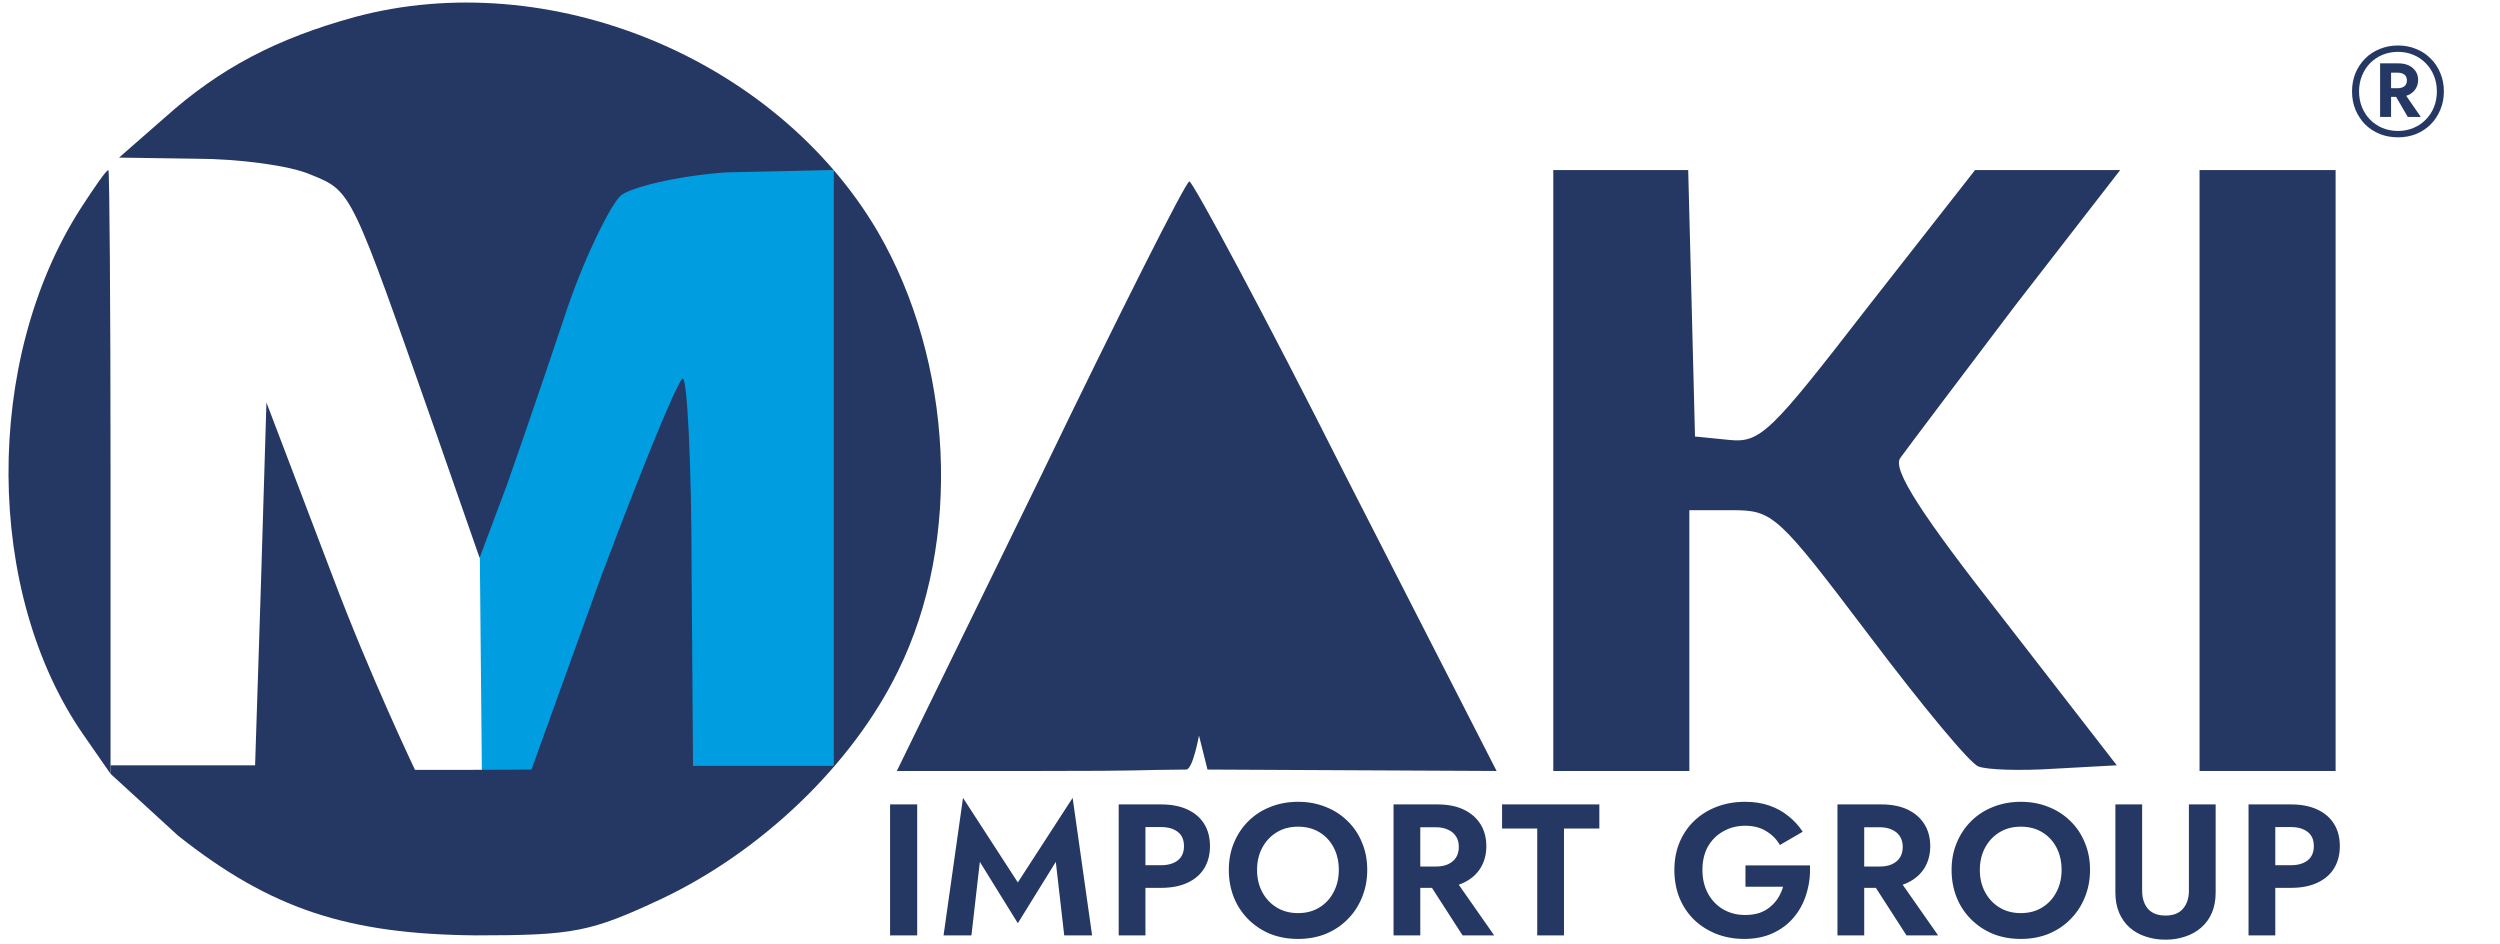 <svg width="294" height="111" viewBox="0 0 294 111" fill="none" xmlns="http://www.w3.org/2000/svg">
<g clip-path="url(#clip0_5_20)">
<rect x="57" y="20" width="41" height="70" fill="#009DE0"/>
<rect x="57" y="89" width="6" height="2" fill="#009DE0"/>
<path d="M56.835 55.5L57.17 91" stroke="#009DE0"/>
<path d="M104.672 94.6H107.862V110H104.672V94.6ZM115.23 101.354L114.24 110H110.962L113.25 93.83L119.696 103.774L126.142 93.83L128.43 110H125.152L124.162 101.354L119.696 108.57L115.23 101.354ZM131.558 94.6H134.704V110H131.558V94.6ZM133.472 97.262V94.6H136.53C137.748 94.6 138.782 94.798 139.632 95.194C140.498 95.59 141.158 96.155 141.612 96.888C142.067 97.621 142.294 98.494 142.294 99.506C142.294 100.503 142.067 101.376 141.612 102.124C141.158 102.857 140.498 103.422 139.632 103.818C138.782 104.214 137.748 104.412 136.53 104.412H133.472V101.75H136.53C137.366 101.75 138.026 101.559 138.51 101.178C138.994 100.797 139.236 100.239 139.236 99.506C139.236 98.758 138.994 98.201 138.51 97.834C138.026 97.453 137.366 97.262 136.53 97.262H133.472ZM147.83 102.3C147.83 103.283 148.036 104.155 148.446 104.918C148.857 105.681 149.422 106.282 150.14 106.722C150.859 107.162 151.695 107.382 152.648 107.382C153.602 107.382 154.438 107.162 155.156 106.722C155.875 106.282 156.432 105.681 156.828 104.918C157.239 104.155 157.444 103.283 157.444 102.3C157.444 101.317 157.246 100.445 156.85 99.682C156.454 98.919 155.897 98.318 155.178 97.878C154.46 97.438 153.616 97.218 152.648 97.218C151.695 97.218 150.859 97.438 150.14 97.878C149.422 98.318 148.857 98.919 148.446 99.682C148.036 100.445 147.83 101.317 147.83 102.3ZM144.508 102.3C144.508 101.127 144.714 100.056 145.124 99.088C145.535 98.105 146.107 97.255 146.84 96.536C147.574 95.817 148.432 95.267 149.414 94.886C150.412 94.49 151.49 94.292 152.648 94.292C153.822 94.292 154.9 94.49 155.882 94.886C156.865 95.267 157.723 95.817 158.456 96.536C159.204 97.255 159.776 98.105 160.172 99.088C160.583 100.056 160.788 101.127 160.788 102.3C160.788 103.459 160.583 104.537 160.172 105.534C159.776 106.517 159.212 107.375 158.478 108.108C157.76 108.841 156.902 109.413 155.904 109.824C154.922 110.22 153.836 110.418 152.648 110.418C151.46 110.418 150.368 110.22 149.37 109.824C148.388 109.413 147.53 108.841 146.796 108.108C146.063 107.375 145.498 106.517 145.102 105.534C144.706 104.537 144.508 103.459 144.508 102.3ZM167.378 102.828H170.7L175.716 110H171.998L167.378 102.828ZM163.88 94.6H167.026V110H163.88V94.6ZM165.794 97.284V94.6H169.05C170.268 94.6 171.302 94.805 172.152 95.216C173.003 95.627 173.656 96.199 174.11 96.932C174.565 97.665 174.792 98.523 174.792 99.506C174.792 100.474 174.565 101.332 174.11 102.08C173.656 102.813 173.003 103.385 172.152 103.796C171.302 104.207 170.268 104.412 169.05 104.412H165.794V101.904H168.852C169.41 101.904 169.886 101.816 170.282 101.64C170.693 101.449 171.008 101.185 171.228 100.848C171.448 100.496 171.558 100.078 171.558 99.594C171.558 99.11 171.448 98.699 171.228 98.362C171.008 98.01 170.693 97.746 170.282 97.57C169.886 97.379 169.41 97.284 168.852 97.284H165.794ZM176.643 97.438V94.6H188.083V97.438H183.925V110H180.779V97.438H176.643ZM205.266 104.28V101.772H212.856C212.9 102.945 212.761 104.053 212.438 105.094C212.13 106.135 211.639 107.059 210.964 107.866C210.304 108.658 209.483 109.281 208.5 109.736C207.518 110.191 206.396 110.418 205.134 110.418C203.946 110.418 202.846 110.22 201.834 109.824C200.837 109.428 199.964 108.871 199.216 108.152C198.483 107.433 197.911 106.575 197.5 105.578C197.104 104.581 196.906 103.488 196.906 102.3C196.906 101.112 197.112 100.027 197.522 99.044C197.948 98.047 198.534 97.196 199.282 96.492C200.03 95.788 200.91 95.245 201.922 94.864C202.934 94.483 204.034 94.292 205.222 94.292C206.278 94.292 207.224 94.439 208.06 94.732C208.911 95.025 209.659 95.436 210.304 95.964C210.964 96.477 211.529 97.093 211.998 97.812L209.314 99.374C208.933 98.699 208.398 98.157 207.708 97.746C207.034 97.321 206.205 97.108 205.222 97.108C204.298 97.108 203.455 97.321 202.692 97.746C201.93 98.157 201.321 98.751 200.866 99.528C200.426 100.305 200.206 101.229 200.206 102.3C200.206 103.356 200.426 104.287 200.866 105.094C201.306 105.886 201.9 106.502 202.648 106.942C203.411 107.382 204.269 107.602 205.222 107.602C205.853 107.602 206.418 107.521 206.916 107.36C207.415 107.184 207.84 106.942 208.192 106.634C208.559 106.326 208.867 105.974 209.116 105.578C209.366 105.182 209.556 104.749 209.688 104.28H205.266ZM219.583 102.828H222.905L227.921 110H224.203L219.583 102.828ZM216.085 94.6H219.231V110H216.085V94.6ZM217.999 97.284V94.6H221.255C222.472 94.6 223.506 94.805 224.357 95.216C225.208 95.627 225.86 96.199 226.315 96.932C226.77 97.665 226.997 98.523 226.997 99.506C226.997 100.474 226.77 101.332 226.315 102.08C225.86 102.813 225.208 103.385 224.357 103.796C223.506 104.207 222.472 104.412 221.255 104.412H217.999V101.904H221.057C221.614 101.904 222.091 101.816 222.487 101.64C222.898 101.449 223.213 101.185 223.433 100.848C223.653 100.496 223.763 100.078 223.763 99.594C223.763 99.11 223.653 98.699 223.433 98.362C223.213 98.01 222.898 97.746 222.487 97.57C222.091 97.379 221.614 97.284 221.057 97.284H217.999ZM232.829 102.3C232.829 103.283 233.035 104.155 233.445 104.918C233.856 105.681 234.421 106.282 235.139 106.722C235.858 107.162 236.694 107.382 237.647 107.382C238.601 107.382 239.437 107.162 240.155 106.722C240.874 106.282 241.431 105.681 241.827 104.918C242.238 104.155 242.443 103.283 242.443 102.3C242.443 101.317 242.245 100.445 241.849 99.682C241.453 98.919 240.896 98.318 240.177 97.878C239.459 97.438 238.615 97.218 237.647 97.218C236.694 97.218 235.858 97.438 235.139 97.878C234.421 98.318 233.856 98.919 233.445 99.682C233.035 100.445 232.829 101.317 232.829 102.3ZM229.507 102.3C229.507 101.127 229.713 100.056 230.123 99.088C230.534 98.105 231.106 97.255 231.839 96.536C232.573 95.817 233.431 95.267 234.413 94.886C235.411 94.49 236.489 94.292 237.647 94.292C238.821 94.292 239.899 94.49 240.881 94.886C241.864 95.267 242.722 95.817 243.455 96.536C244.203 97.255 244.775 98.105 245.171 99.088C245.582 100.056 245.787 101.127 245.787 102.3C245.787 103.459 245.582 104.537 245.171 105.534C244.775 106.517 244.211 107.375 243.477 108.108C242.759 108.841 241.901 109.413 240.903 109.824C239.921 110.22 238.835 110.418 237.647 110.418C236.459 110.418 235.367 110.22 234.369 109.824C233.387 109.413 232.529 108.841 231.795 108.108C231.062 107.375 230.497 106.517 230.101 105.534C229.705 104.537 229.507 103.459 229.507 102.3ZM248.769 94.6H251.915V104.742C251.915 105.622 252.143 106.333 252.597 106.876C253.067 107.404 253.756 107.668 254.665 107.668C255.575 107.668 256.257 107.404 256.711 106.876C257.181 106.333 257.415 105.622 257.415 104.742V94.6H260.561V104.94C260.561 105.849 260.415 106.649 260.121 107.338C259.828 108.027 259.41 108.607 258.867 109.076C258.339 109.545 257.716 109.897 256.997 110.132C256.279 110.381 255.501 110.506 254.665 110.506C253.815 110.506 253.03 110.381 252.311 110.132C251.593 109.897 250.969 109.545 250.441 109.076C249.913 108.607 249.503 108.027 249.209 107.338C248.916 106.649 248.769 105.849 248.769 104.94V94.6ZM264.428 94.6H267.574V110H264.428V94.6ZM266.342 97.262V94.6H269.4C270.617 94.6 271.651 94.798 272.502 95.194C273.367 95.59 274.027 96.155 274.482 96.888C274.937 97.621 275.164 98.494 275.164 99.506C275.164 100.503 274.937 101.376 274.482 102.124C274.027 102.857 273.367 103.422 272.502 103.818C271.651 104.214 270.617 104.412 269.4 104.412H266.342V101.75H269.4C270.236 101.75 270.896 101.559 271.38 101.178C271.864 100.797 272.106 100.239 272.106 99.506C272.106 98.758 271.864 98.201 271.38 97.834C270.896 97.453 270.236 97.262 269.4 97.262H266.342Z" fill="#253763"/>
<path d="M41.733 2C32.533 4.533 25.867 8 19.333 13.867L14 18.533L23.067 18.667C28 18.667 34.133 19.467 36.533 20.533C41.467 22.533 41.2 22.267 51.333 51.067L56.4 65.6L59.6 57.067C61.2 52.533 64.4 43.2 66.667 36.4C68.933 29.733 71.933 23.933 73 23C74.067 22.067 79.6 20.667 85.467 20.267L98 20V54.766V90H88.5H81.5L81.333 67.333C81.333 54.4 80.8 44.133 80.267 44.533C79.6 44.933 75.333 55.467 70.667 67.867C66.133 80.4 62.5 90.5 62.5 90.5C62.5 90.5 58.533 90.533 55.5 90.533C51.5 90.533 48.8 90.533 48.8 90.533C48.8 90.533 43.467 79.333 39.2 68L31.333 47.333L30.667 69.333L30 90H22H13V91L20.933 98.267C31.867 106.933 40.933 109.867 56 110C67.467 110 69.467 109.6 77.733 105.733C89.6 100.133 100.267 89.867 105.6 78.933C113.2 63.6 112.133 42.533 103.2 27.2C91.2 6.8 64.533 -4.133 41.733 2Z" fill="#253763"/>
<path d="M9.482 24.521C-1.952 42.337 -1.826 69.727 9.859 86.479L13 91V55.5C13 35.955 12.874 20 12.749 20C12.498 20 11.115 21.994 9.482 24.521Z" fill="#253763"/>
<path d="M182.667 55.333V90.667H190.667H198.667V75.333V60H203.733C208.533 60 209.067 60.533 219.867 74.8C226 82.933 231.733 89.867 232.667 90.133C233.6 90.533 237.6 90.667 241.6 90.4L248.933 90L235.6 72.8C225.867 60.4 222.533 55.2 223.467 53.867C224.133 52.933 230.267 44.8 236.933 36L249.333 20H240.8H232.267L219.733 36C208.267 50.8 207.067 52.133 203.333 51.733L199.333 51.333L198.933 35.6L198.533 20H190.667H182.667V55.333Z" fill="#253763"/>
<path d="M258.667 55.333V90.667H266.667H274.667V55.333V20H266.667H258.667V55.333Z" fill="#253763"/>
<path d="M105.467 90.667L122.4 56C131.6 36.933 139.467 21.333 139.867 21.333C140.267 21.333 148.667 36.933 158.267 56L176 90.667L142 90.5L141 86.5C141 86.5 140.281 90.495 139.5 90.5C132.651 90.547 135.867 90.667 122 90.667H105.467Z" fill="#253763"/>
<path d="M281.52 10.945H282.75L284.685 13.75H283.155L281.52 10.945ZM279.9 7.45H281.19V13.75H279.9V7.45ZM280.68 8.545V7.45H282.015C282.755 7.45 283.33 7.635 283.74 8.005C284.16 8.365 284.37 8.825 284.37 9.385C284.37 9.985 284.16 10.47 283.74 10.84C283.33 11.21 282.755 11.395 282.015 11.395H280.68V10.375H281.94C282.28 10.375 282.55 10.3 282.75 10.15C282.95 9.99 283.05 9.76 283.05 9.46C283.05 9.15 282.95 8.92 282.75 8.77C282.55 8.62 282.28 8.545 281.94 8.545H280.68ZM277.425 10.75C277.425 11.42 277.54 12.04 277.77 12.61C278 13.17 278.32 13.66 278.73 14.08C279.15 14.5 279.635 14.825 280.185 15.055C280.745 15.285 281.35 15.4 282 15.4C282.65 15.4 283.25 15.285 283.8 15.055C284.36 14.825 284.845 14.5 285.255 14.08C285.675 13.66 286 13.17 286.23 12.61C286.46 12.04 286.575 11.42 286.575 10.75C286.575 10.08 286.46 9.465 286.23 8.905C286 8.335 285.675 7.84 285.255 7.42C284.845 7 284.36 6.675 283.8 6.445C283.25 6.215 282.65 6.1 282 6.1C281.35 6.1 280.745 6.215 280.185 6.445C279.635 6.675 279.15 7 278.73 7.42C278.32 7.84 278 8.335 277.77 8.905C277.54 9.465 277.425 10.08 277.425 10.75ZM276.6 10.75C276.6 9.97 276.735 9.25 277.005 8.59C277.285 7.93 277.665 7.36 278.145 6.88C278.635 6.39 279.21 6.015 279.87 5.755C280.53 5.485 281.24 5.35 282 5.35C282.77 5.35 283.48 5.485 284.13 5.755C284.79 6.015 285.36 6.39 285.84 6.88C286.33 7.36 286.71 7.93 286.98 8.59C287.26 9.25 287.4 9.97 287.4 10.75C287.4 11.53 287.26 12.25 286.98 12.91C286.71 13.57 286.33 14.145 285.84 14.635C285.36 15.115 284.79 15.49 284.13 15.76C283.48 16.02 282.77 16.15 282 16.15C281.24 16.15 280.53 16.02 279.87 15.76C279.21 15.49 278.635 15.115 278.145 14.635C277.665 14.145 277.285 13.57 277.005 12.91C276.735 12.25 276.6 11.53 276.6 10.75Z" fill="#253763"/>
</g>
<defs>
<clipPath id="clip0_5_20">
<rect width="293.333" height="110.667" fill="white"/>
</clipPath>
</defs>
</svg>
